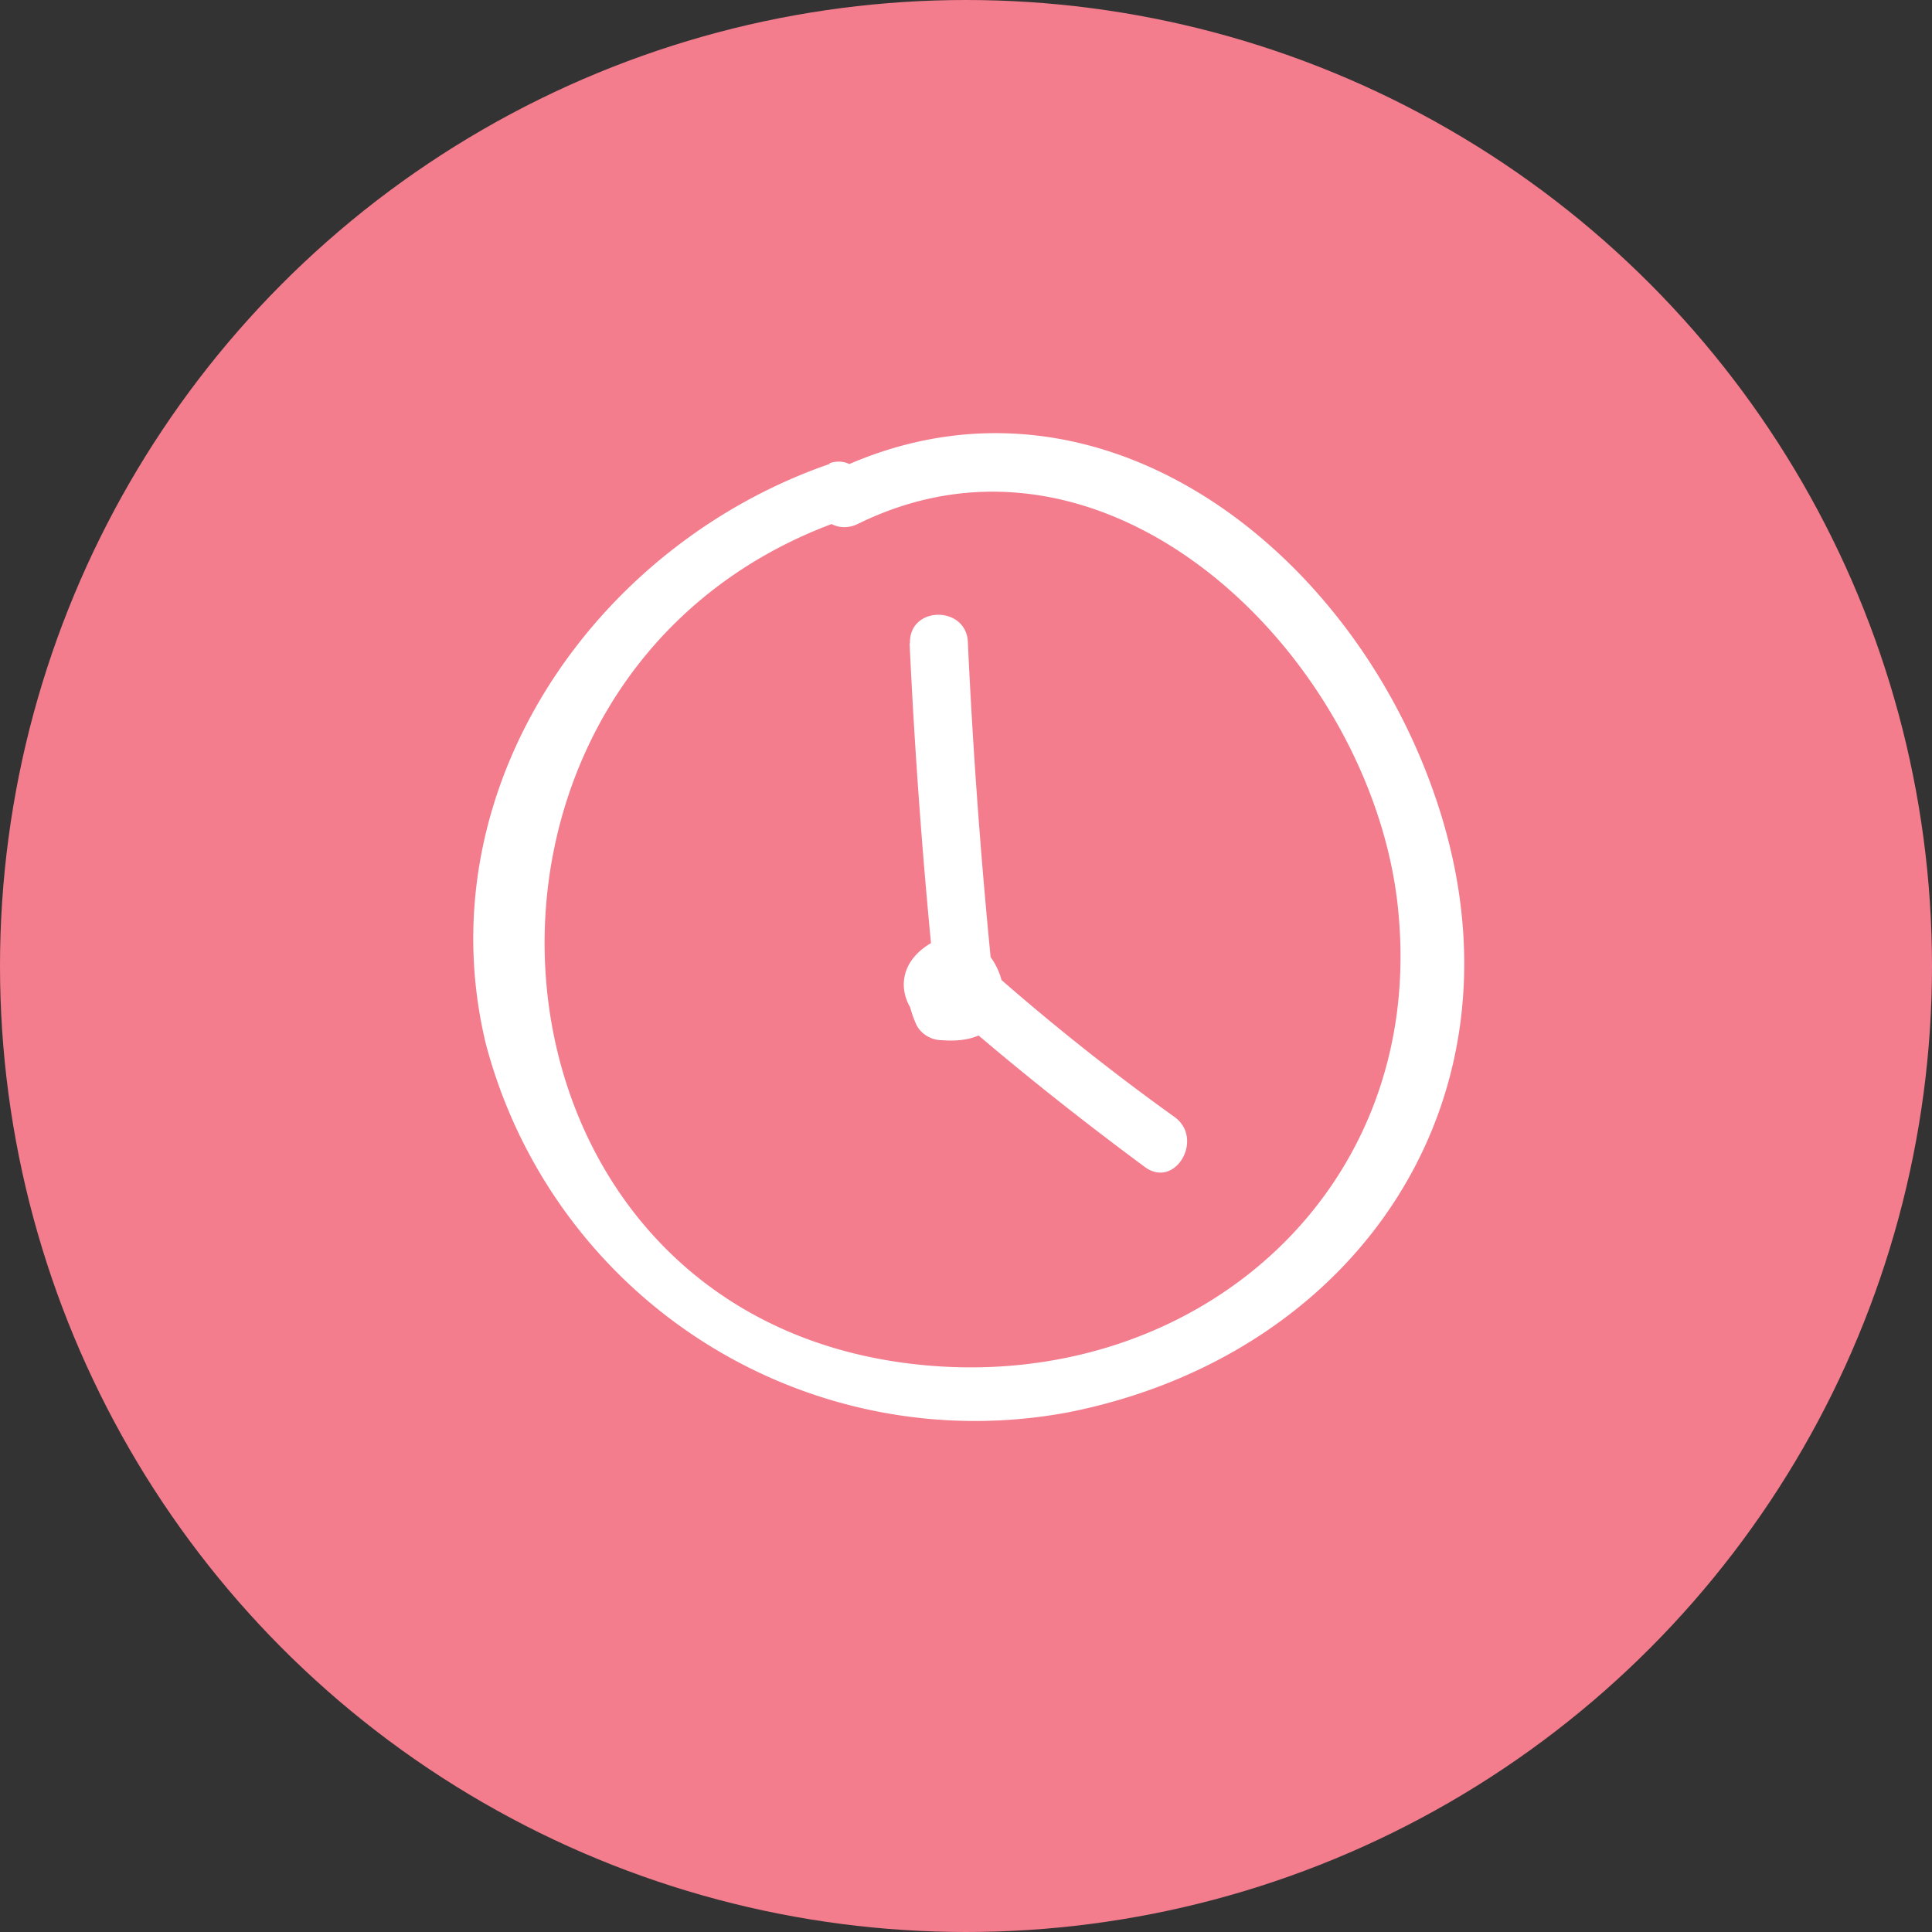 <svg id="Layer_1" data-name="Layer 1" xmlns="http://www.w3.org/2000/svg" viewBox="0 0 50 50"><rect x="0" y="0" width="50" height="50" fill="#333333" stroke="none"/><defs><style>.cls-1{fill:#f37c8d;}.cls-2{fill:#fff;}</style></defs><title>clock-logo</title><circle class="cls-1" cx="25" cy="25" r="25"/><path class="cls-2" d="M21.49,12C15.36,14.11,11,20.46,12.57,27a13.09,13.09,0,0,0,15.08,9.55c7.56-1.5,12.16-8.3,9.47-16-2.28-6.57-9-11.61-15.68-8.29-.87.43-.11,1.72.76,1.3,6.63-3.27,13.47,3.68,14,10.16.61,7-5,12-11.74,11.65-12.61-.67-14-18-2.6-21.93.91-.31.52-1.76-.4-1.45Z"/><path class="cls-2" d="M23.54,16.64q.2,4.28.63,8.54l.75-.75c-1.3.14-1.74.93-1.19,2.12a.75.75,0,0,0,.65.37c2.83.23,1.38-3.71-.43-2.42-1.58,1.13.55,3.35,1.87,1.56l-1.18.15c1.61,1.4,3.27,2.72,5,4,.78.56,1.53-.74.76-1.3-1.63-1.17-3.19-2.41-4.69-3.73a.77.77,0,0,0-1.18.15l.4.62c.37,0,.79-.31.75-.75q-.43-4.26-.63-8.54c0-1-1.54-1-1.5,0Z"/></svg>